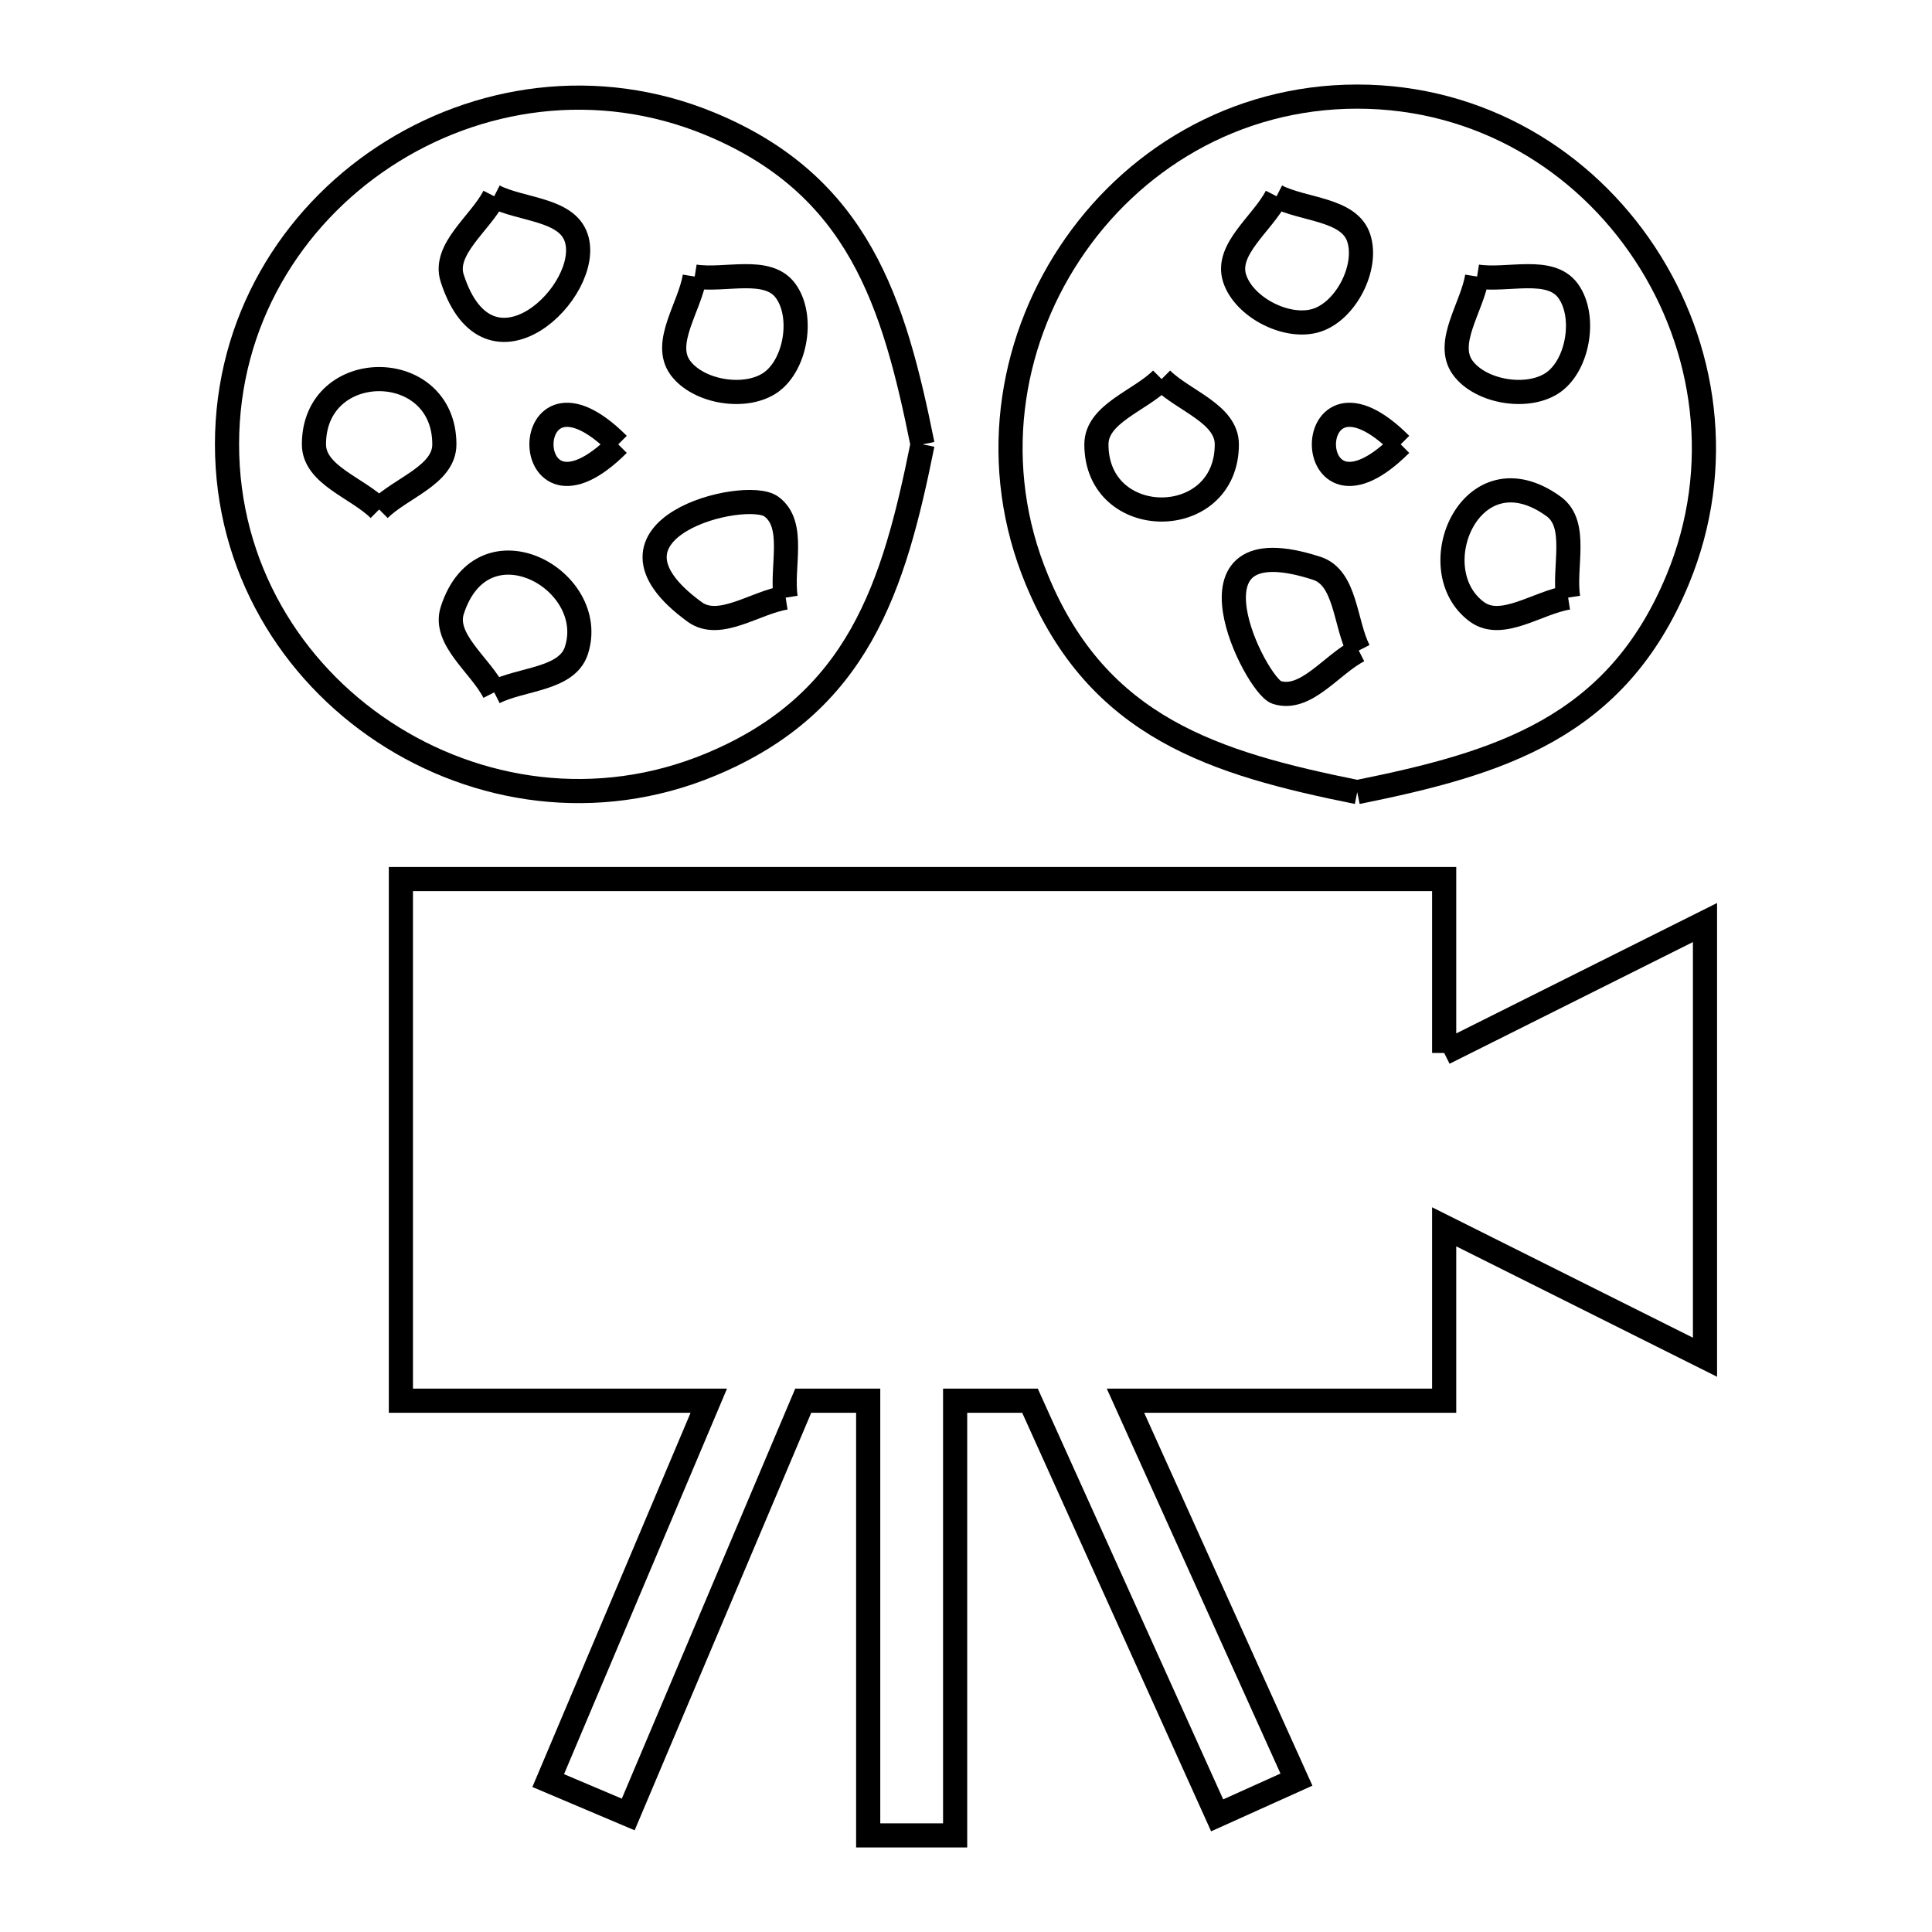 <svg xmlns="http://www.w3.org/2000/svg" viewBox="0.0 0.0 24.0 24.0" height="200px" width="200px"><path fill="none" stroke="black" stroke-width=".3" stroke-opacity="1.0"  filling="0" d="M6.139 2.438 L6.139 2.438 C6.479 2.611 7.041 2.594 7.159 2.957 C7.369 3.603 6.075 4.867 5.618 3.458 C5.5 3.095 5.965 2.778 6.139 2.438 L6.139 2.438"></path>
<path fill="none" stroke="black" stroke-width=".3" stroke-opacity="1.0"  filling="0" d="M15.858 2.438 L15.858 2.438 C16.198 2.611 16.761 2.594 16.879 2.957 C16.997 3.321 16.721 3.86 16.358 3.978 C15.995 4.096 15.455 3.822 15.337 3.458 C15.219 3.095 15.684 2.778 15.858 2.438 L15.858 2.438"></path>
<path fill="none" stroke="black" stroke-width=".3" stroke-opacity="1.0"  filling="0" d="M8.63 3.435 L8.63 3.435 C9.007 3.495 9.536 3.305 9.76 3.614 C9.985 3.923 9.89 4.521 9.581 4.746 C9.272 4.97 8.675 4.875 8.45 4.567 C8.226 4.257 8.57 3.812 8.63 3.435 L8.63 3.435"></path>
<path fill="none" stroke="black" stroke-width=".3" stroke-opacity="1.0"  filling="0" d="M18.349 3.435 L18.349 3.435 C18.726 3.495 19.256 3.305 19.48 3.614 C19.704 3.923 19.609 4.521 19.301 4.746 C18.992 4.97 18.394 4.875 18.17 4.567 C17.946 4.257 18.29 3.812 18.349 3.435 L18.349 3.435"></path>
<path fill="none" stroke="black" stroke-width=".3" stroke-opacity="1.0"  filling="0" d="M14.43 4.709 L14.43 4.709 C14.7 4.979 15.24 5.138 15.24 5.52 C15.24 6.599 13.62 6.599 13.62 5.52 C13.62 5.138 14.16 4.979 14.43 4.709 L14.43 4.709"></path>
<path fill="none" stroke="black" stroke-width=".3" stroke-opacity="1.0"  filling="0" d="M7.68 5.52 L7.68 5.52 C6.408 6.792 6.408 4.248 7.68 5.52 L7.68 5.52"></path>
<path fill="none" stroke="black" stroke-width=".3" stroke-opacity="1.0"  filling="0" d="M11.46 5.52 L11.46 5.52 C11.104 7.287 10.667 8.736 8.822 9.5 C7.418 10.082 5.918 9.851 4.768 9.092 C3.619 8.334 2.82 7.048 2.82 5.52 C2.82 3.992 3.619 2.706 4.768 1.948 C5.918 1.189 7.418 0.958 8.822 1.539 C10.667 2.304 11.104 3.753 11.46 5.52 L11.46 5.52"></path>
<path fill="none" stroke="black" stroke-width=".3" stroke-opacity="1.0"  filling="0" d="M17.4 5.52 L17.4 5.52 C16.128 6.792 16.128 4.248 17.4 5.52 L17.4 5.52"></path>
<path fill="none" stroke="black" stroke-width=".3" stroke-opacity="1.0"  filling="0" d="M4.71 6.329 L4.71 6.329 C4.44 6.059 3.9 5.902 3.9 5.52 C3.9 4.439 5.52 4.439 5.52 5.52 C5.52 5.902 4.98 6.059 4.71 6.329 L4.71 6.329"></path>
<path fill="none" stroke="black" stroke-width=".3" stroke-opacity="1.0"  filling="0" d="M9.76 7.424 L9.76 7.424 C9.383 7.483 8.938 7.826 8.63 7.602 C7.204 6.565 9.261 6.059 9.581 6.292 C9.89 6.517 9.701 7.046 9.76 7.424 L9.76 7.424"></path>
<path fill="none" stroke="black" stroke-width=".3" stroke-opacity="1.0"  filling="0" d="M19.48 7.424 L19.48 7.424 C19.103 7.483 18.658 7.826 18.349 7.602 C17.629 7.078 18.276 5.547 19.301 6.292 C19.609 6.517 19.42 7.046 19.48 7.424 L19.48 7.424"></path>
<path fill="none" stroke="black" stroke-width=".3" stroke-opacity="1.0"  filling="0" d="M16.879 8.081 L16.879 8.081 C16.539 8.254 16.221 8.719 15.858 8.601 C15.601 8.517 14.565 6.476 16.358 7.06 C16.721 7.178 16.705 7.74 16.879 8.081 L16.879 8.081"></path>
<path fill="none" stroke="black" stroke-width=".3" stroke-opacity="1.0"  filling="0" d="M6.139 8.601 L6.139 8.601 C5.966 8.26 5.501 7.943 5.619 7.58 C6.001 6.403 7.445 7.203 7.16 8.081 C7.042 8.444 6.479 8.428 6.139 8.601 L6.139 8.601"></path>
<path fill="none" stroke="black" stroke-width=".3" stroke-opacity="1.0"  filling="0" d="M16.86 9.84 L16.86 9.84 C15.093 9.483 13.644 9.046 12.88 7.201 C12.298 5.797 12.529 4.297 13.288 3.148 C14.046 1.998 15.332 1.2 16.86 1.2 C18.388 1.2 19.674 1.998 20.432 3.148 C21.191 4.297 21.422 5.797 20.84 7.201 C20.076 9.046 18.627 9.483 16.86 9.84 L16.86 9.84"></path>
<path fill="none" stroke="black" stroke-width=".3" stroke-opacity="1.0"  filling="0" d="M17.94 13.08 L21.18 11.46 L21.18 16.86 L17.94 15.24 L17.94 17.4 L13.981 17.4 L16.105 22.107 L15.12 22.551 L12.795 17.4 L11.865 17.4 L11.865 22.8 L10.785 22.8 L10.785 17.4 L9.978 17.4 L7.804 22.54 L6.81 22.119 L8.805 17.4 L4.98 17.4 L4.98 10.92 L11.46 10.92 L17.94 10.92 L17.94 13.08"></path></svg>